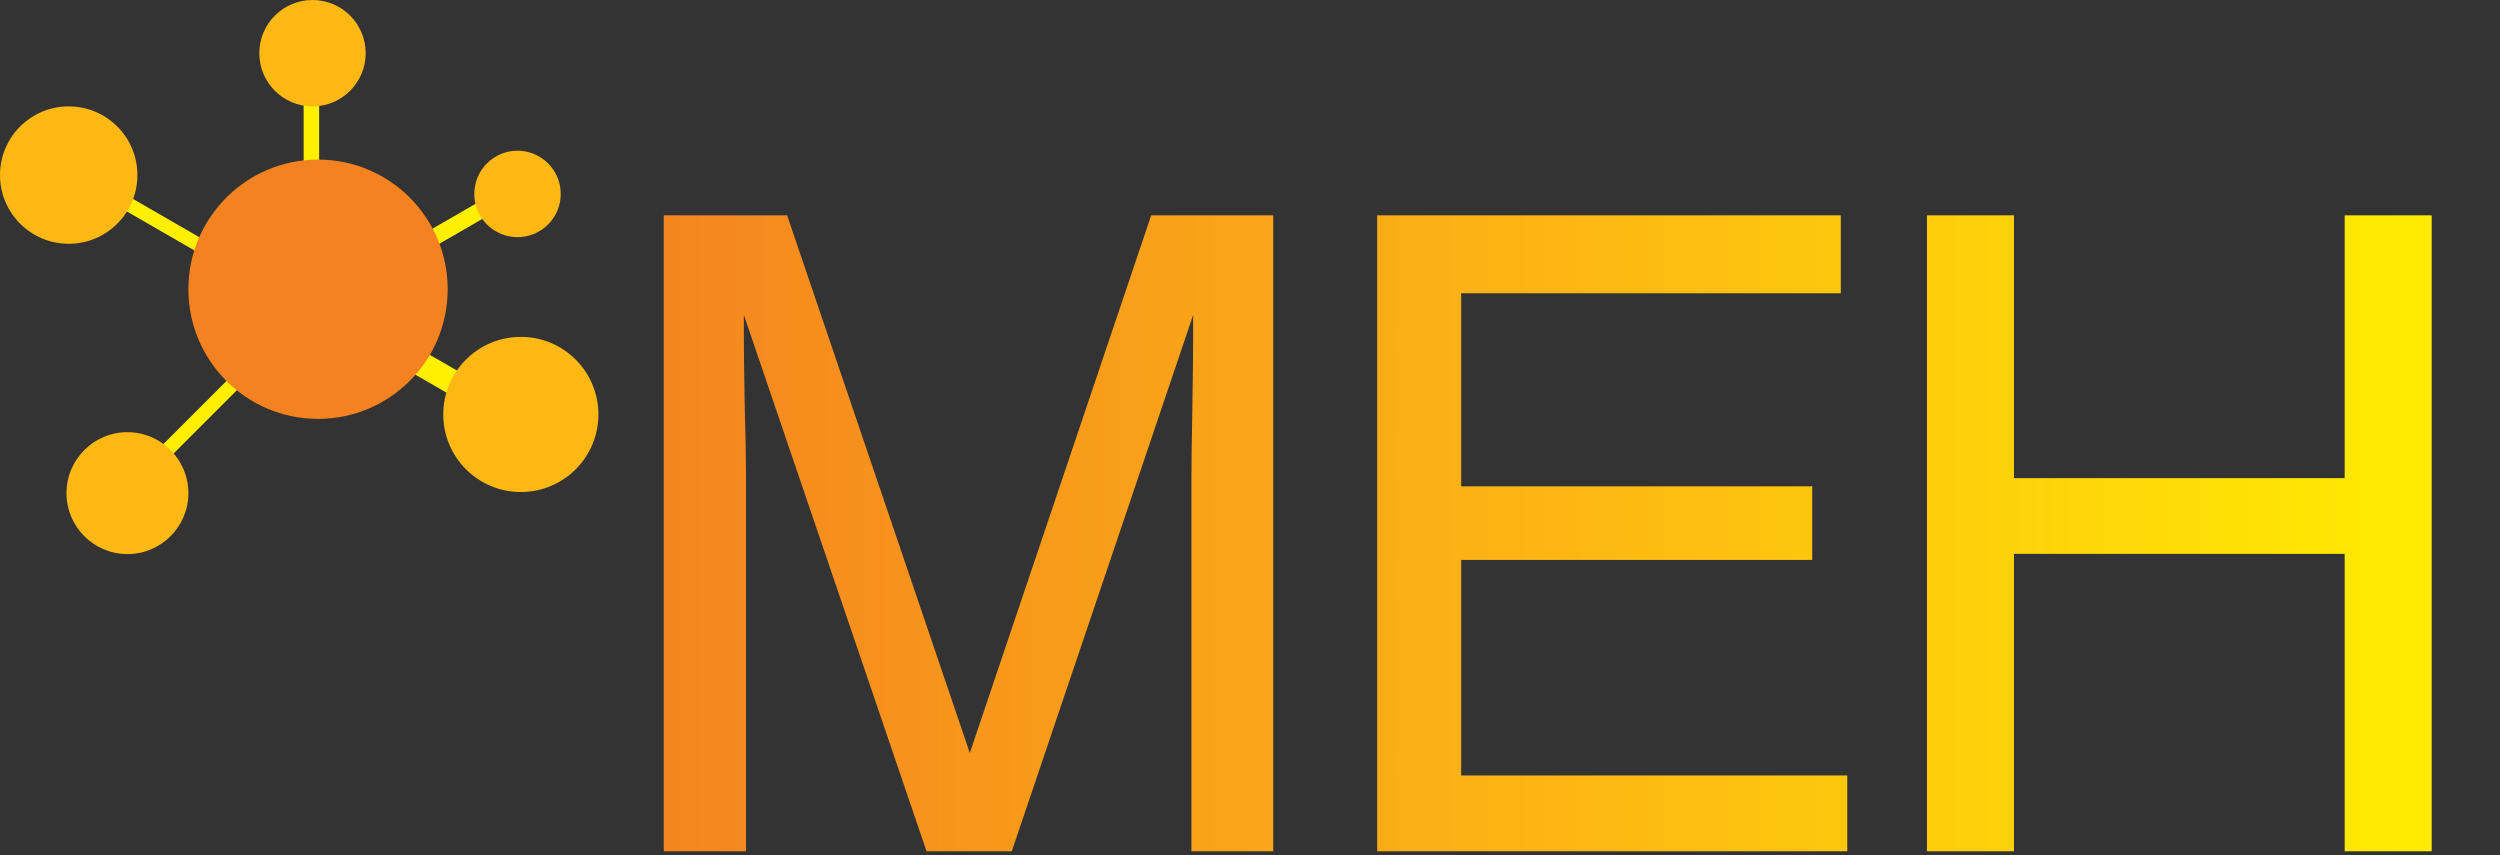 <svg width="1128" height="386" viewBox="0 0 1128 386" fill="none" xmlns="http://www.w3.org/2000/svg">
<rect x="0" y="0" width="1128" height="386" fill="#333333" stroke="none"/>
<path d="M299.492 97.169H355.156L437.578 339.747L519.414 97.169H574.492V384.083H537.578V214.747C537.578 208.888 537.708 199.187 537.969 185.646C538.229 172.104 538.359 157.586 538.359 142.091L456.523 384.083H418.047L335.625 142.091V150.88C335.625 157.911 335.755 168.654 336.016 183.107C336.406 197.43 336.602 207.977 336.602 214.747V384.083H299.492V97.169ZM621.383 97.169H830.562V132.326H659.273V219.435H817.672V252.638H659.273V349.904H833.492V384.083H621.383V97.169ZM869.445 97.169H908.703V215.724H1057.92V97.169H1097.18V384.083H1057.92V249.904H908.703V384.083H869.445V97.169Z" fill="url(#paint0_linear_301_31)"/>
<rect x="166" y="120" width="63.837" height="7.438" transform="rotate(-30 166 120)" fill="#FFF000"/>
<rect x="143.5" y="131" width="123.14" height="11" transform="rotate(30 143.5 131)" fill="#FFF000"/>
<rect x="34.139" y="74.821" width="123.14" height="6.279" transform="rotate(30 34.139 74.821)" fill="#FFF000"/>
<rect x="61.784" y="212.289" width="99.404" height="6.279" transform="rotate(-45 61.784 212.289)" fill="#FFF000"/>
<rect x="144" y="8" width="123" height="7" transform="rotate(90 144 8)" fill="#FFF000"/>
<circle cx="233.5" cy="87.5" r="19.5" fill="#FDB813"/>
<circle cx="235" cy="187" r="35" fill="#FDB813"/>
<circle cx="57.5" cy="222.5" r="27.5" fill="#FDB813"/>
<circle cx="31" cy="79" r="31" fill="#FDB813"/>
<circle cx="141" cy="24" r="24" fill="#FDB813"/>
<circle cx="143.5" cy="130.5" r="58.5" fill="#F48220"/>
<defs>
<linearGradient id="paint0_linear_301_31" x1="270" y1="202.3" x2="1128" y2="202.3" gradientUnits="userSpaceOnUse">
<stop stop-color="#F48220"/>
<stop offset="0.521" stop-color="#FDB813"/>
<stop offset="1" stop-color="#FFF000"/>
</linearGradient>
</defs>
</svg>
